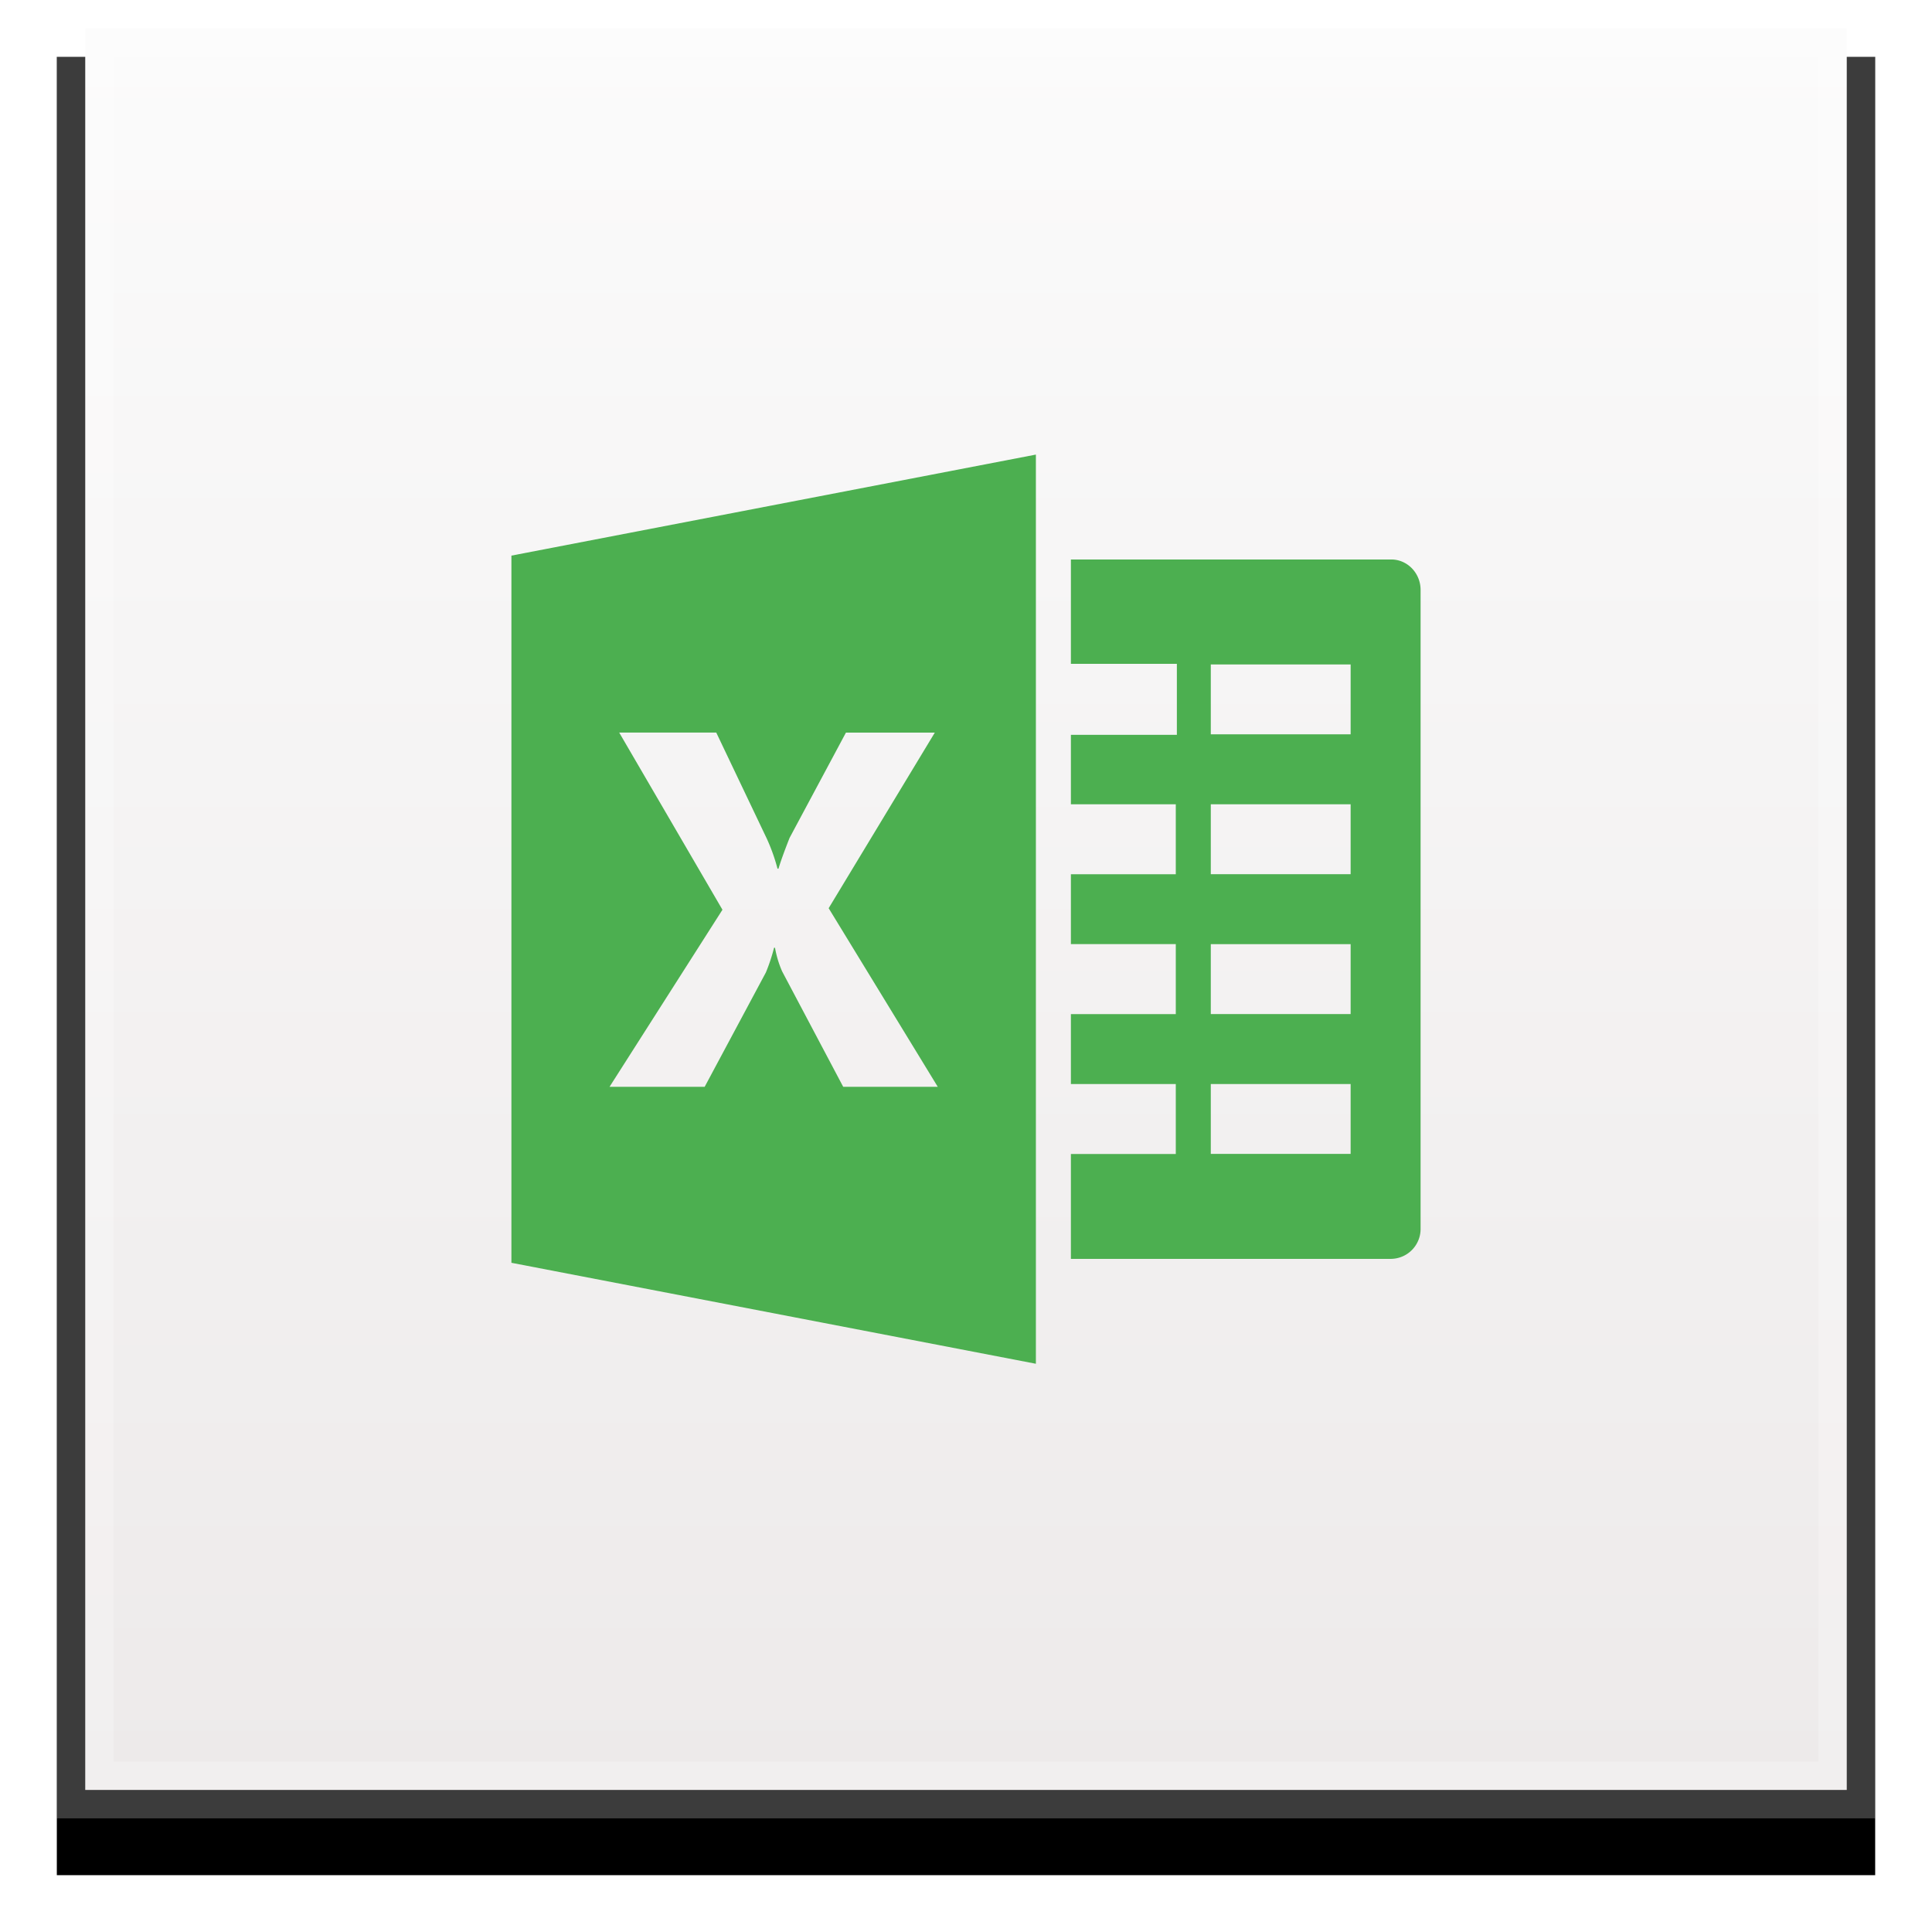 <svg xmlns="http://www.w3.org/2000/svg" xmlns:xlink="http://www.w3.org/1999/xlink" width="34" height="34" viewBox="0 0 34 34">
    <defs>
        <linearGradient id="c" x1="50%" x2="50%" y1="0%" y2="100%">
            <stop offset="0%" stop-color="#FBFBFB"/>
            <stop offset="100%" stop-color="#EDEAEA"/>
        </linearGradient>
        <path id="b" d="M0 0h32v32H0z"/>
        <filter id="a" width="112.5%" height="112.5%" x="-6.2%" y="-3.1%" filterUnits="objectBoundingBox">
            <feOffset dy="1" in="SourceAlpha" result="shadowOffsetOuter1"/>
            <feGaussianBlur in="shadowOffsetOuter1" result="shadowBlurOuter1" stdDeviation=".5"/>
            <feComposite in="shadowBlurOuter1" in2="SourceAlpha" operator="out" result="shadowBlurOuter1"/>
            <feColorMatrix in="shadowBlurOuter1" values="0 0 0 0 0 0 0 0 0 0 0 0 0 0 0 0 0 0 0.21 0"/>
        </filter>
    </defs>
    <g fill="none" fill-rule="evenodd">
        <g transform="translate(1)">
            <use fill="#000" filter="url(#a)" xlink:href="#b"/>
            <path fill="url(#c)" stroke="#FFF" stroke-linejoin="square" stroke-opacity=".235" d="M.5.5h31v31H.5z"/>
        </g>
        <path fill="#4CAF50" fill-rule="nonzero" d="M24.484 9.846c.284 0 .516.24.516.536v11.236a.527.527 0 0 1-.516.536h-5.638v-1.846h1.846v-1.231h-1.846v-1.23h1.846v-1.232h-1.846v-1.23h1.846v-1.231h-1.846v-1.222h1.865v-1.25h-1.865V9.846h5.638zm-.715 10.462v-1.231h-2.461v1.23h2.461zm0-2.462v-1.23h-2.461v1.23h2.461zm0-2.461v-1.231h-2.461v1.23h2.461zm0-2.462v-1.23h-2.461v1.23h2.461zM9 9.778L18.23 8v16L9 22.223V9.778zm5.839 9.348h1.664l-1.92-3.143 1.868-3.09h-1.564l-.991 1.851c-.095.24-.16.422-.196.543h-.017a3.265 3.265 0 0 0-.187-.525l-.891-1.87h-1.708l1.817 3.118-1.987 3.116h1.674l1.077-2.012a3.16 3.16 0 0 0 .144-.435h.017a1.8 1.8 0 0 0 .126.417l1.074 2.03z"/>
    </g>
</svg>
